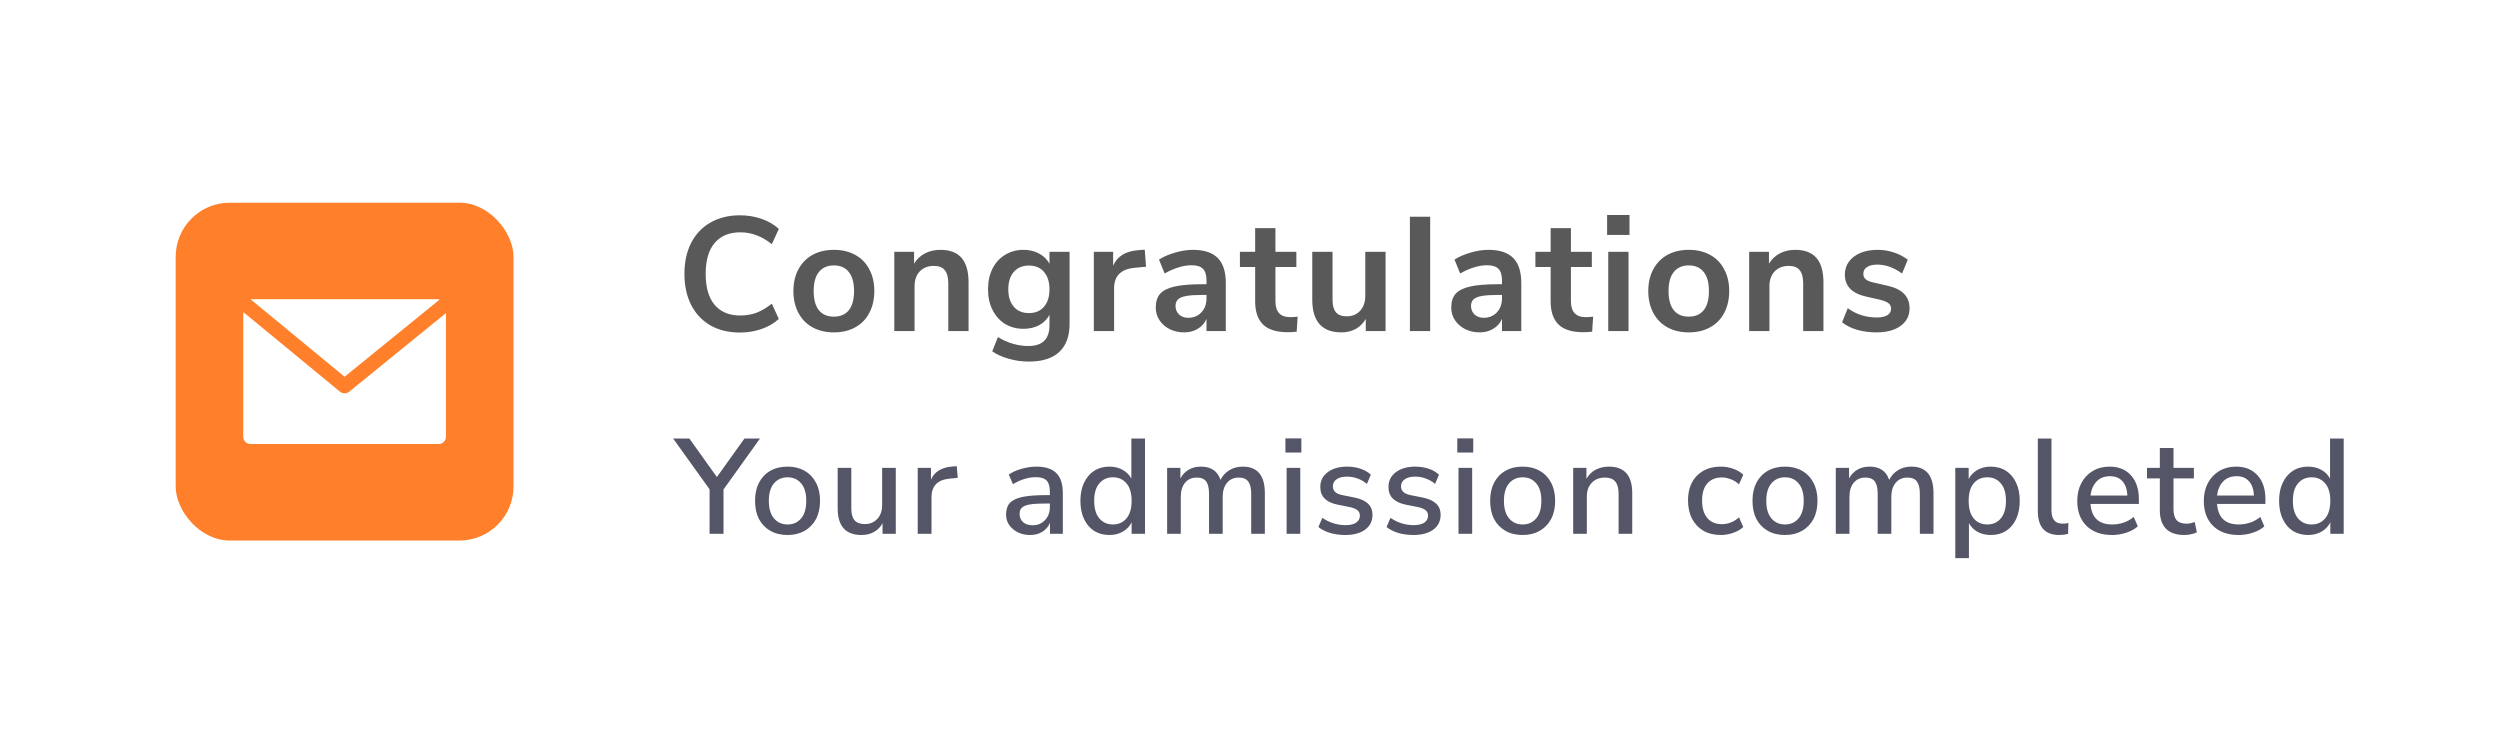 <?xml version="1.0" encoding="UTF-8" standalone="no"?>
<svg
   width="370"
   height="110"
   viewBox="0 0 370 110"
   fill="none"
   version="1.1"
   id="svg27"
   sodipodi:docname="congrat.svg"
   inkscape:version="1.1 (c68e22c387, 2021-05-23)"
   xmlns:inkscape="http://www.inkscape.org/namespaces/inkscape"
   xmlns:sodipodi="http://sodipodi.sourceforge.net/DTD/sodipodi-0.dtd"
   xmlns="http://www.w3.org/2000/svg"
   xmlns:svg="http://www.w3.org/2000/svg">
  <sodipodi:namedview
     id="namedview29"
     pagecolor="#ffffff"
     bordercolor="#666666"
     borderopacity="1.0"
     inkscape:pageshadow="2"
     inkscape:pageopacity="0.0"
     inkscape:pagecheckerboard="0"
     showgrid="false"
     inkscape:zoom="3.1459459"
     inkscape:cx="123.49227"
     inkscape:cy="55.150344"
     inkscape:window-width="1366"
     inkscape:window-height="705"
     inkscape:window-x="-8"
     inkscape:window-y="-8"
     inkscape:window-maximized="1"
     inkscape:current-layer="svg27" />
  <g
     filter="url(#filter0_b)"
     id="g4">
    <rect
       width="370"
       height="110"
       rx="20"
       fill="white"
       fill-opacity="0.8"
       id="rect2" />
  </g>
  <path
     d="M109.504 49.216C107.84 49.216 106.384 48.864 105.136 48.16C103.904 47.44 102.952 46.424 102.28 45.112C101.624 43.8 101.296 42.272 101.296 40.528C101.296 38.784 101.624 37.264 102.28 35.968C102.952 34.656 103.904 33.648 105.136 32.944C106.384 32.224 107.84 31.864 109.504 31.864C110.64 31.864 111.712 32.04 112.72 32.392C113.728 32.744 114.576 33.24 115.264 33.88L114.232 36.136C113.464 35.528 112.704 35.088 111.952 34.816C111.2 34.528 110.4 34.384 109.552 34.384C107.92 34.384 106.656 34.912 105.76 35.968C104.88 37.024 104.44 38.544 104.44 40.528C104.44 42.528 104.88 44.056 105.76 45.112C106.656 46.168 107.92 46.696 109.552 46.696C110.4 46.696 111.2 46.56 111.952 46.288C112.704 46 113.464 45.552 114.232 44.944L115.264 47.2C114.576 47.84 113.728 48.336 112.72 48.688C111.712 49.04 110.64 49.216 109.504 49.216ZM123.423 49.192C122.223 49.192 121.167 48.944 120.255 48.448C119.359 47.952 118.663 47.24 118.167 46.312C117.671 45.384 117.423 44.304 117.423 43.072C117.423 41.84 117.671 40.768 118.167 39.856C118.663 38.928 119.359 38.216 120.255 37.72C121.167 37.224 122.223 36.976 123.423 36.976C124.623 36.976 125.671 37.224 126.567 37.72C127.479 38.216 128.175 38.928 128.655 39.856C129.151 40.768 129.399 41.84 129.399 43.072C129.399 44.304 129.151 45.384 128.655 46.312C128.175 47.24 127.479 47.952 126.567 48.448C125.671 48.944 124.623 49.192 123.423 49.192ZM123.399 46.864C124.375 46.864 125.119 46.544 125.631 45.904C126.143 45.264 126.399 44.32 126.399 43.072C126.399 41.84 126.143 40.904 125.631 40.264C125.119 39.608 124.383 39.28 123.423 39.28C122.463 39.28 121.719 39.608 121.191 40.264C120.679 40.904 120.423 41.84 120.423 43.072C120.423 44.32 120.679 45.264 121.191 45.904C121.703 46.544 122.439 46.864 123.399 46.864ZM139.172 36.976C140.58 36.976 141.628 37.376 142.316 38.176C143.004 38.976 143.348 40.184 143.348 41.8V49H140.348V41.968C140.348 41.056 140.172 40.392 139.82 39.976C139.484 39.56 138.948 39.352 138.212 39.352C137.348 39.352 136.652 39.624 136.124 40.168C135.612 40.712 135.356 41.44 135.356 42.352V49H132.356V37.264H135.284V39.016C135.684 38.36 136.22 37.856 136.892 37.504C137.564 37.152 138.324 36.976 139.172 36.976ZM158.299 37.264V47.92C158.299 49.76 157.787 51.152 156.763 52.096C155.755 53.04 154.259 53.512 152.275 53.512C151.251 53.512 150.267 53.376 149.323 53.104C148.379 52.848 147.555 52.48 146.851 52L147.691 49.888C149.147 50.768 150.651 51.208 152.203 51.208C154.283 51.208 155.323 50.184 155.323 48.136V46.6C154.971 47.256 154.459 47.768 153.787 48.136C153.115 48.488 152.347 48.664 151.483 48.664C150.459 48.664 149.547 48.424 148.747 47.944C147.963 47.448 147.347 46.76 146.899 45.88C146.451 45 146.227 43.984 146.227 42.832C146.227 41.68 146.443 40.664 146.875 39.784C147.323 38.888 147.947 38.2 148.747 37.72C149.547 37.224 150.459 36.976 151.483 36.976C152.347 36.976 153.115 37.16 153.787 37.528C154.459 37.88 154.971 38.384 155.323 39.04V37.264H158.299ZM152.275 46.336C153.235 46.336 153.979 46.024 154.507 45.4C155.051 44.776 155.323 43.92 155.323 42.832C155.323 41.728 155.051 40.864 154.507 40.24C153.979 39.616 153.235 39.304 152.275 39.304C151.331 39.304 150.587 39.616 150.043 40.24C149.499 40.864 149.227 41.728 149.227 42.832C149.227 43.904 149.499 44.76 150.043 45.4C150.587 46.024 151.331 46.336 152.275 46.336ZM169.614 39.472L167.862 39.64C165.878 39.848 164.886 40.856 164.886 42.664V49H161.886V37.264H164.742V39.328C165.35 37.92 166.606 37.152 168.51 37.024L169.422 36.952L169.614 39.472ZM176.547 36.976C178.195 36.976 179.419 37.376 180.219 38.176C181.019 38.976 181.419 40.208 181.419 41.872V49H178.563V47.2C178.291 47.824 177.859 48.312 177.267 48.664C176.691 49.016 176.019 49.192 175.251 49.192C174.467 49.192 173.755 49.032 173.115 48.712C172.475 48.392 171.971 47.952 171.603 47.392C171.235 46.832 171.051 46.208 171.051 45.52C171.051 44.656 171.267 43.976 171.699 43.48C172.147 42.984 172.867 42.624 173.859 42.4C174.851 42.176 176.219 42.064 177.963 42.064H178.563V41.512C178.563 40.712 178.387 40.136 178.035 39.784C177.699 39.432 177.131 39.256 176.331 39.256C175.707 39.256 175.051 39.368 174.363 39.592C173.691 39.8 173.027 40.096 172.371 40.48L171.531 38.416C172.187 38 172.979 37.656 173.907 37.384C174.835 37.112 175.715 36.976 176.547 36.976ZM175.851 47.032C176.651 47.032 177.299 46.768 177.795 46.24C178.307 45.696 178.563 45 178.563 44.152V43.648H178.131C177.059 43.648 176.227 43.696 175.635 43.792C175.043 43.888 174.619 44.056 174.363 44.296C174.107 44.536 173.979 44.864 173.979 45.28C173.979 45.792 174.155 46.216 174.507 46.552C174.859 46.872 175.307 47.032 175.851 47.032ZM190.948 46.936C191.3 46.936 191.668 46.912 192.052 46.864L191.908 49.096C191.428 49.144 190.988 49.168 190.588 49.168C188.94 49.168 187.724 48.792 186.94 48.04C186.156 47.272 185.764 46.136 185.764 44.632V39.52H183.508V37.264H185.764V33.76H188.764V37.264H191.86V39.52H188.764V44.584C188.764 46.152 189.492 46.936 190.948 46.936ZM205.063 37.264V49H202.135V47.2C201.767 47.84 201.271 48.336 200.647 48.688C200.023 49.024 199.319 49.192 198.535 49.192C195.655 49.192 194.215 47.576 194.215 44.344V37.264H197.215V44.368C197.215 45.2 197.383 45.816 197.719 46.216C198.055 46.616 198.583 46.816 199.303 46.816C200.135 46.816 200.799 46.544 201.295 46C201.807 45.44 202.063 44.704 202.063 43.792V37.264H205.063ZM208.666 49V32.08H211.666V49H208.666ZM220.279 36.976C221.927 36.976 223.151 37.376 223.951 38.176C224.751 38.976 225.151 40.208 225.151 41.872V49H222.295V47.2C222.023 47.824 221.591 48.312 220.999 48.664C220.423 49.016 219.751 49.192 218.983 49.192C218.199 49.192 217.487 49.032 216.847 48.712C216.207 48.392 215.703 47.952 215.335 47.392C214.967 46.832 214.783 46.208 214.783 45.52C214.783 44.656 214.999 43.976 215.431 43.48C215.879 42.984 216.599 42.624 217.591 42.4C218.583 42.176 219.951 42.064 221.695 42.064H222.295V41.512C222.295 40.712 222.119 40.136 221.767 39.784C221.431 39.432 220.863 39.256 220.063 39.256C219.439 39.256 218.783 39.368 218.095 39.592C217.423 39.8 216.759 40.096 216.103 40.48L215.263 38.416C215.919 38 216.711 37.656 217.639 37.384C218.567 37.112 219.447 36.976 220.279 36.976ZM219.583 47.032C220.383 47.032 221.031 46.768 221.527 46.24C222.039 45.696 222.295 45 222.295 44.152V43.648H221.863C220.791 43.648 219.959 43.696 219.367 43.792C218.775 43.888 218.351 44.056 218.095 44.296C217.839 44.536 217.711 44.864 217.711 45.28C217.711 45.792 217.887 46.216 218.239 46.552C218.591 46.872 219.039 47.032 219.583 47.032ZM234.68 46.936C235.032 46.936 235.4 46.912 235.784 46.864L235.64 49.096C235.16 49.144 234.72 49.168 234.32 49.168C232.672 49.168 231.456 48.792 230.672 48.04C229.888 47.272 229.496 46.136 229.496 44.632V39.52H227.24V37.264H229.496V33.76H232.496V37.264H235.592V39.52H232.496V44.584C232.496 46.152 233.224 46.936 234.68 46.936ZM238.02 49V37.264H241.02V49H238.02ZM237.852 31.816H241.164V34.768H237.852V31.816ZM249.945 49.192C248.745 49.192 247.689 48.944 246.777 48.448C245.881 47.952 245.185 47.24 244.689 46.312C244.193 45.384 243.945 44.304 243.945 43.072C243.945 41.84 244.193 40.768 244.689 39.856C245.185 38.928 245.881 38.216 246.777 37.72C247.689 37.224 248.745 36.976 249.945 36.976C251.145 36.976 252.193 37.224 253.089 37.72C254.001 38.216 254.697 38.928 255.177 39.856C255.673 40.768 255.921 41.84 255.921 43.072C255.921 44.304 255.673 45.384 255.177 46.312C254.697 47.24 254.001 47.952 253.089 48.448C252.193 48.944 251.145 49.192 249.945 49.192ZM249.921 46.864C250.897 46.864 251.641 46.544 252.153 45.904C252.665 45.264 252.921 44.32 252.921 43.072C252.921 41.84 252.665 40.904 252.153 40.264C251.641 39.608 250.905 39.28 249.945 39.28C248.985 39.28 248.241 39.608 247.713 40.264C247.201 40.904 246.945 41.84 246.945 43.072C246.945 44.32 247.201 45.264 247.713 45.904C248.225 46.544 248.961 46.864 249.921 46.864ZM265.694 36.976C267.102 36.976 268.15 37.376 268.838 38.176C269.526 38.976 269.87 40.184 269.87 41.8V49H266.87V41.968C266.87 41.056 266.694 40.392 266.342 39.976C266.006 39.56 265.47 39.352 264.734 39.352C263.87 39.352 263.174 39.624 262.646 40.168C262.134 40.712 261.878 41.44 261.878 42.352V49H258.878V37.264H261.806V39.016C262.206 38.36 262.742 37.856 263.414 37.504C264.086 37.152 264.846 36.976 265.694 36.976ZM277.717 49.192C276.677 49.192 275.717 49.064 274.837 48.808C273.973 48.552 273.237 48.184 272.629 47.704L273.469 45.616C274.717 46.528 276.149 46.984 277.765 46.984C278.453 46.984 278.973 46.872 279.325 46.648C279.693 46.424 279.877 46.104 279.877 45.688C279.877 45.336 279.749 45.064 279.493 44.872C279.253 44.68 278.813 44.504 278.173 44.344L276.253 43.912C275.165 43.672 274.357 43.28 273.829 42.736C273.301 42.192 273.037 41.488 273.037 40.624C273.037 39.904 273.237 39.272 273.637 38.728C274.053 38.168 274.621 37.736 275.341 37.432C276.077 37.128 276.925 36.976 277.885 36.976C278.717 36.976 279.517 37.104 280.285 37.36C281.069 37.616 281.757 37.976 282.349 38.44L281.509 40.48C280.293 39.6 279.077 39.16 277.861 39.16C277.205 39.16 276.693 39.28 276.325 39.52C275.957 39.76 275.773 40.096 275.773 40.528C275.773 40.848 275.885 41.112 276.109 41.32C276.349 41.528 276.725 41.688 277.237 41.8L279.229 42.256C280.397 42.512 281.253 42.92 281.797 43.48C282.341 44.024 282.613 44.744 282.613 45.64C282.613 46.728 282.173 47.592 281.293 48.232C280.413 48.872 279.221 49.192 277.717 49.192Z"
     fill="#595959"
     id="path6" />
  <path
     d="M105.02 79V72.42L99.62 64.9H102.02L106.1 70.6L110.18 64.9H112.48L107.08 72.44V79H105.02ZM116.568 79.18C115.581 79.18 114.728 78.973 114.008 78.56C113.288 78.147 112.728 77.567 112.328 76.82C111.941 76.06 111.748 75.16 111.748 74.12C111.748 73.08 111.941 72.187 112.328 71.44C112.728 70.68 113.288 70.093 114.008 69.68C114.728 69.267 115.581 69.06 116.568 69.06C117.528 69.06 118.368 69.267 119.088 69.68C119.808 70.093 120.368 70.68 120.768 71.44C121.168 72.187 121.368 73.08 121.368 74.12C121.368 75.16 121.168 76.06 120.768 76.82C120.368 77.567 119.808 78.147 119.088 78.56C118.368 78.973 117.528 79.18 116.568 79.18ZM116.568 77.62C117.394 77.62 118.061 77.32 118.568 76.72C119.074 76.12 119.328 75.253 119.328 74.12C119.328 72.987 119.074 72.127 118.568 71.54C118.061 70.94 117.394 70.64 116.568 70.64C115.728 70.64 115.054 70.94 114.548 71.54C114.041 72.127 113.788 72.987 113.788 74.12C113.788 75.253 114.041 76.12 114.548 76.72C115.054 77.32 115.728 77.62 116.568 77.62ZM127.516 79.18C125.156 79.18 123.976 77.867 123.976 75.24V69.24H125.996V75.26C125.996 76.047 126.156 76.627 126.476 77C126.796 77.373 127.303 77.56 127.996 77.56C128.756 77.56 129.37 77.307 129.836 76.8C130.316 76.293 130.556 75.613 130.556 74.76V69.24H132.576V79H130.616V77.44C130.296 78.013 129.87 78.447 129.336 78.74C128.803 79.033 128.196 79.18 127.516 79.18ZM135.823 79V69.24H137.783V70.98C138.29 69.82 139.343 69.173 140.943 69.04L141.603 69L141.743 70.72L140.523 70.84C138.75 71.013 137.863 71.927 137.863 73.58V79H135.823ZM152.458 79.18C151.778 79.18 151.171 79.047 150.638 78.78C150.105 78.513 149.678 78.153 149.358 77.7C149.051 77.247 148.898 76.733 148.898 76.16C148.898 75.44 149.078 74.873 149.438 74.46C149.811 74.047 150.418 73.747 151.258 73.56C152.111 73.373 153.258 73.28 154.698 73.28H155.378V72.76C155.378 72 155.218 71.453 154.898 71.12C154.578 70.787 154.051 70.62 153.318 70.62C152.758 70.62 152.198 70.707 151.638 70.88C151.078 71.04 150.505 71.3 149.918 71.66L149.298 70.24C149.805 69.88 150.438 69.593 151.198 69.38C151.958 69.167 152.685 69.06 153.378 69.06C154.711 69.06 155.698 69.38 156.338 70.02C156.978 70.647 157.298 71.633 157.298 72.98V79H155.398V77.38C155.158 77.94 154.785 78.38 154.278 78.7C153.771 79.02 153.165 79.18 152.458 79.18ZM152.858 77.74C153.578 77.74 154.178 77.487 154.658 76.98C155.138 76.473 155.378 75.833 155.378 75.06V74.52H154.718C153.745 74.52 152.978 74.567 152.418 74.66C151.871 74.753 151.478 74.913 151.238 75.14C151.011 75.353 150.898 75.653 150.898 76.04C150.898 76.547 151.071 76.96 151.418 77.28C151.765 77.587 152.245 77.74 152.858 77.74ZM164.2 79.18C163.347 79.18 162.593 78.98 161.94 78.58C161.3 78.167 160.8 77.58 160.44 76.82C160.08 76.06 159.9 75.16 159.9 74.12C159.9 73.08 160.08 72.187 160.44 71.44C160.8 70.68 161.3 70.093 161.94 69.68C162.58 69.267 163.333 69.06 164.2 69.06C164.933 69.06 165.587 69.22 166.16 69.54C166.733 69.86 167.16 70.293 167.44 70.84V64.9H169.46V79H167.48V77.3C167.2 77.887 166.767 78.347 166.18 78.68C165.607 79.013 164.947 79.18 164.2 79.18ZM164.72 77.62C165.547 77.62 166.213 77.32 166.72 76.72C167.227 76.12 167.48 75.253 167.48 74.12C167.48 72.987 167.227 72.127 166.72 71.54C166.213 70.94 165.547 70.64 164.72 70.64C163.88 70.64 163.207 70.94 162.7 71.54C162.193 72.127 161.94 72.987 161.94 74.12C161.94 75.253 162.193 76.12 162.7 76.72C163.207 77.32 163.88 77.62 164.72 77.62ZM172.737 79V69.24H174.697V70.82C174.99 70.26 175.397 69.827 175.917 69.52C176.437 69.213 177.043 69.06 177.737 69.06C179.23 69.06 180.197 69.713 180.637 71.02C180.943 70.407 181.383 69.927 181.957 69.58C182.53 69.233 183.183 69.06 183.917 69.06C186.103 69.06 187.197 70.367 187.197 72.98V79H185.177V73.08C185.177 72.253 185.03 71.647 184.737 71.26C184.457 70.873 183.99 70.68 183.337 70.68C182.603 70.68 182.023 70.94 181.597 71.46C181.17 71.967 180.957 72.66 180.957 73.54V79H178.937V73.08C178.937 72.253 178.797 71.647 178.517 71.26C178.237 70.873 177.77 70.68 177.117 70.68C176.383 70.68 175.803 70.94 175.377 71.46C174.963 71.967 174.757 72.66 174.757 73.54V79H172.737ZM190.241 66.98V64.88H192.601V66.98H190.241ZM190.421 79V69.24H192.441V79H190.421ZM199.104 79.18C198.304 79.18 197.557 79.08 196.864 78.88C196.171 78.667 195.591 78.373 195.124 78L195.704 76.64C196.197 76.987 196.737 77.253 197.324 77.44C197.924 77.627 198.524 77.72 199.124 77.72C199.831 77.72 200.364 77.593 200.724 77.34C201.084 77.087 201.264 76.747 201.264 76.32C201.264 75.973 201.144 75.707 200.904 75.52C200.664 75.32 200.304 75.167 199.824 75.06L197.924 74.68C196.244 74.333 195.404 73.467 195.404 72.08C195.404 71.16 195.771 70.427 196.504 69.88C197.237 69.333 198.197 69.06 199.384 69.06C200.064 69.06 200.711 69.16 201.324 69.36C201.951 69.56 202.471 69.86 202.884 70.26L202.304 71.62C201.904 71.273 201.444 71.007 200.924 70.82C200.404 70.633 199.891 70.54 199.384 70.54C198.691 70.54 198.164 70.673 197.804 70.94C197.444 71.193 197.264 71.54 197.264 71.98C197.264 72.647 197.704 73.073 198.584 73.26L200.484 73.64C201.351 73.813 202.004 74.107 202.444 74.52C202.897 74.933 203.124 75.493 203.124 76.2C203.124 77.133 202.757 77.867 202.024 78.4C201.291 78.92 200.317 79.18 199.104 79.18ZM209.192 79.18C208.392 79.18 207.645 79.08 206.952 78.88C206.258 78.667 205.678 78.373 205.212 78L205.792 76.64C206.285 76.987 206.825 77.253 207.412 77.44C208.012 77.627 208.612 77.72 209.212 77.72C209.918 77.72 210.452 77.593 210.812 77.34C211.172 77.087 211.352 76.747 211.352 76.32C211.352 75.973 211.232 75.707 210.992 75.52C210.752 75.32 210.392 75.167 209.912 75.06L208.012 74.68C206.332 74.333 205.492 73.467 205.492 72.08C205.492 71.16 205.858 70.427 206.592 69.88C207.325 69.333 208.285 69.06 209.472 69.06C210.152 69.06 210.798 69.16 211.412 69.36C212.038 69.56 212.558 69.86 212.972 70.26L212.392 71.62C211.992 71.273 211.532 71.007 211.012 70.82C210.492 70.633 209.978 70.54 209.472 70.54C208.778 70.54 208.252 70.673 207.892 70.94C207.532 71.193 207.352 71.54 207.352 71.98C207.352 72.647 207.792 73.073 208.672 73.26L210.572 73.64C211.438 73.813 212.092 74.107 212.532 74.52C212.985 74.933 213.212 75.493 213.212 76.2C213.212 77.133 212.845 77.867 212.112 78.4C211.378 78.92 210.405 79.18 209.192 79.18ZM215.679 66.98V64.88H218.039V66.98H215.679ZM215.859 79V69.24H217.879V79H215.859ZM225.362 79.18C224.376 79.18 223.522 78.973 222.802 78.56C222.082 78.147 221.522 77.567 221.122 76.82C220.736 76.06 220.542 75.16 220.542 74.12C220.542 73.08 220.736 72.187 221.122 71.44C221.522 70.68 222.082 70.093 222.802 69.68C223.522 69.267 224.376 69.06 225.362 69.06C226.322 69.06 227.162 69.267 227.882 69.68C228.602 70.093 229.162 70.68 229.562 71.44C229.962 72.187 230.162 73.08 230.162 74.12C230.162 75.16 229.962 76.06 229.562 76.82C229.162 77.567 228.602 78.147 227.882 78.56C227.162 78.973 226.322 79.18 225.362 79.18ZM225.362 77.62C226.189 77.62 226.856 77.32 227.362 76.72C227.869 76.12 228.122 75.253 228.122 74.12C228.122 72.987 227.869 72.127 227.362 71.54C226.856 70.94 226.189 70.64 225.362 70.64C224.522 70.64 223.849 70.94 223.342 71.54C222.836 72.127 222.582 72.987 222.582 74.12C222.582 75.253 222.836 76.12 223.342 76.72C223.849 77.32 224.522 77.62 225.362 77.62ZM232.831 79V69.24H234.791V70.86C235.124 70.273 235.578 69.827 236.151 69.52C236.738 69.213 237.391 69.06 238.111 69.06C240.418 69.06 241.571 70.367 241.571 72.98V79H239.551V73.1C239.551 72.26 239.384 71.647 239.051 71.26C238.731 70.873 238.224 70.68 237.531 70.68C236.718 70.68 236.064 70.94 235.571 71.46C235.091 71.967 234.851 72.64 234.851 73.48V79H232.831ZM254.708 79.18C253.708 79.18 252.842 78.973 252.108 78.56C251.388 78.133 250.828 77.54 250.428 76.78C250.028 76.007 249.828 75.1 249.828 74.06C249.828 72.513 250.268 71.293 251.148 70.4C252.028 69.507 253.215 69.06 254.708 69.06C255.322 69.06 255.928 69.167 256.528 69.38C257.128 69.593 257.622 69.887 258.008 70.26L257.368 71.68C256.995 71.333 256.582 71.08 256.128 70.92C255.688 70.747 255.268 70.66 254.868 70.66C253.922 70.66 253.188 70.96 252.668 71.56C252.162 72.147 251.908 72.987 251.908 74.08C251.908 75.173 252.162 76.033 252.668 76.66C253.188 77.273 253.922 77.58 254.868 77.58C255.268 77.58 255.688 77.5 256.128 77.34C256.582 77.167 256.995 76.907 257.368 76.56L258.008 78C257.622 78.36 257.122 78.647 256.508 78.86C255.908 79.073 255.308 79.18 254.708 79.18ZM264.189 79.18C263.202 79.18 262.349 78.973 261.629 78.56C260.909 78.147 260.349 77.567 259.949 76.82C259.562 76.06 259.369 75.16 259.369 74.12C259.369 73.08 259.562 72.187 259.949 71.44C260.349 70.68 260.909 70.093 261.629 69.68C262.349 69.267 263.202 69.06 264.189 69.06C265.149 69.06 265.989 69.267 266.709 69.68C267.429 70.093 267.989 70.68 268.389 71.44C268.789 72.187 268.989 73.08 268.989 74.12C268.989 75.16 268.789 76.06 268.389 76.82C267.989 77.567 267.429 78.147 266.709 78.56C265.989 78.973 265.149 79.18 264.189 79.18ZM264.189 77.62C265.016 77.62 265.682 77.32 266.189 76.72C266.696 76.12 266.949 75.253 266.949 74.12C266.949 72.987 266.696 72.127 266.189 71.54C265.682 70.94 265.016 70.64 264.189 70.64C263.349 70.64 262.676 70.94 262.169 71.54C261.662 72.127 261.409 72.987 261.409 74.12C261.409 75.253 261.662 76.12 262.169 76.72C262.676 77.32 263.349 77.62 264.189 77.62ZM271.698 79V69.24H273.658V70.82C273.951 70.26 274.358 69.827 274.878 69.52C275.398 69.213 276.004 69.06 276.698 69.06C278.191 69.06 279.158 69.713 279.598 71.02C279.904 70.407 280.344 69.927 280.918 69.58C281.491 69.233 282.144 69.06 282.878 69.06C285.064 69.06 286.158 70.367 286.158 72.98V79H284.138V73.08C284.138 72.253 283.991 71.647 283.698 71.26C283.418 70.873 282.951 70.68 282.298 70.68C281.564 70.68 280.984 70.94 280.558 71.46C280.131 71.967 279.918 72.66 279.918 73.54V79H277.898V73.08C277.898 72.253 277.758 71.647 277.478 71.26C277.198 70.873 276.731 70.68 276.078 70.68C275.344 70.68 274.764 70.94 274.338 71.46C273.924 71.967 273.718 72.66 273.718 73.54V79H271.698ZM289.382 82.6V69.24H291.362V70.9C291.642 70.34 292.068 69.893 292.642 69.56C293.215 69.227 293.875 69.06 294.622 69.06C295.488 69.06 296.242 69.267 296.882 69.68C297.535 70.093 298.035 70.68 298.382 71.44C298.742 72.187 298.922 73.08 298.922 74.12C298.922 75.16 298.742 76.06 298.382 76.82C298.035 77.58 297.535 78.167 296.882 78.58C296.242 78.98 295.488 79.18 294.622 79.18C293.902 79.18 293.255 79.027 292.682 78.72C292.122 78.4 291.695 77.967 291.402 77.42V82.6H289.382ZM294.122 77.62C294.962 77.62 295.628 77.32 296.122 76.72C296.628 76.12 296.882 75.253 296.882 74.12C296.882 72.987 296.628 72.127 296.122 71.54C295.628 70.94 294.962 70.64 294.122 70.64C293.282 70.64 292.608 70.94 292.102 71.54C291.608 72.127 291.362 72.987 291.362 74.12C291.362 75.253 291.608 76.12 292.102 76.72C292.608 77.32 293.282 77.62 294.122 77.62ZM304.778 79.18C303.711 79.18 302.911 78.88 302.378 78.28C301.858 77.68 301.598 76.8 301.598 75.64V64.9H303.618V75.52C303.618 76.84 304.158 77.5 305.238 77.5C305.398 77.5 305.545 77.493 305.678 77.48C305.825 77.467 305.971 77.44 306.118 77.4L306.078 79.02C305.625 79.127 305.191 79.18 304.778 79.18ZM312.594 79.18C310.994 79.18 309.734 78.733 308.814 77.84C307.894 76.933 307.434 75.7 307.434 74.14C307.434 73.14 307.634 72.26 308.034 71.5C308.447 70.727 309.014 70.127 309.734 69.7C310.454 69.273 311.28 69.06 312.214 69.06C313.56 69.06 314.62 69.493 315.394 70.36C316.167 71.213 316.554 72.393 316.554 73.9V74.58H309.394C309.54 76.607 310.614 77.62 312.614 77.62C313.174 77.62 313.72 77.533 314.254 77.36C314.8 77.187 315.314 76.9 315.794 76.5L316.394 77.9C315.954 78.3 315.387 78.613 314.694 78.84C314 79.067 313.3 79.18 312.594 79.18ZM312.294 70.48C311.454 70.48 310.787 70.74 310.294 71.26C309.8 71.78 309.5 72.473 309.394 73.34H314.854C314.814 72.433 314.574 71.733 314.134 71.24C313.694 70.733 313.08 70.48 312.294 70.48ZM323.296 79.18C322.07 79.18 321.156 78.867 320.556 78.24C319.956 77.613 319.656 76.707 319.656 75.52V70.8H317.756V69.24H319.656V66.3H321.676V69.24H324.696V70.8H321.676V75.36C321.676 76.067 321.823 76.6 322.116 76.96C322.423 77.32 322.916 77.5 323.596 77.5C323.81 77.5 324.016 77.48 324.216 77.44C324.416 77.387 324.616 77.327 324.816 77.26L325.136 78.78C324.936 78.9 324.656 78.993 324.296 79.06C323.95 79.14 323.616 79.18 323.296 79.18ZM331.323 79.18C329.723 79.18 328.463 78.733 327.543 77.84C326.623 76.933 326.163 75.7 326.163 74.14C326.163 73.14 326.363 72.26 326.763 71.5C327.177 70.727 327.743 70.127 328.463 69.7C329.183 69.273 330.01 69.06 330.943 69.06C332.29 69.06 333.35 69.493 334.123 70.36C334.897 71.213 335.283 72.393 335.283 73.9V74.58H328.123C328.27 76.607 329.343 77.62 331.343 77.62C331.903 77.62 332.45 77.533 332.983 77.36C333.53 77.187 334.043 76.9 334.523 76.5L335.123 77.9C334.683 78.3 334.117 78.613 333.423 78.84C332.73 79.067 332.03 79.18 331.323 79.18ZM331.023 70.48C330.183 70.48 329.517 70.74 329.023 71.26C328.53 71.78 328.23 72.473 328.123 73.34H333.583C333.543 72.433 333.303 71.733 332.863 71.24C332.423 70.733 331.81 70.48 331.023 70.48ZM341.606 79.18C340.752 79.18 339.999 78.98 339.346 78.58C338.706 78.167 338.206 77.58 337.846 76.82C337.486 76.06 337.306 75.16 337.306 74.12C337.306 73.08 337.486 72.187 337.846 71.44C338.206 70.68 338.706 70.093 339.346 69.68C339.986 69.267 340.739 69.06 341.606 69.06C342.339 69.06 342.992 69.22 343.566 69.54C344.139 69.86 344.566 70.293 344.846 70.84V64.9H346.866V79H344.886V77.3C344.606 77.887 344.172 78.347 343.586 78.68C343.012 79.013 342.352 79.18 341.606 79.18ZM342.126 77.62C342.952 77.62 343.619 77.32 344.126 76.72C344.632 76.12 344.886 75.253 344.886 74.12C344.886 72.987 344.632 72.127 344.126 71.54C343.619 70.94 342.952 70.64 342.126 70.64C341.286 70.64 340.612 70.94 340.106 71.54C339.599 72.127 339.346 72.987 339.346 74.12C339.346 75.253 339.599 76.12 340.106 76.72C340.612 77.32 341.286 77.62 342.126 77.62Z"
     fill="#545567"
     id="path8" />
  <rect
     x="26"
     y="30"
     width="50"
     height="50"
     rx="8"
     fill="#F88C3D"
     id="rect10"
     style="fill:#ff7f2a;fill-opacity:1" />
  <path
     d="M64.928 44.286H37.071L51 55.759L65.086 44.318C65.034 44.303 64.982 44.292 64.928 44.286Z"
     fill="white"
     id="path12" />
  <path
     d="M51.676 57.974C51.281 58.297 50.713 58.297 50.319 57.974L36 46.178V64.643C36 65.235 36.48 65.714 37.071 65.714H64.928C65.52 65.714 66 65.235 66 64.643V46.336L51.676 57.974Z"
     fill="white"
     id="path14" />
  <defs
     id="defs25">
    <filter
       id="filter0_b"
       x="-20"
       y="-20"
       width="410"
       height="150"
       filterUnits="userSpaceOnUse"
       color-interpolation-filters="sRGB">
      <feFlood
         flood-opacity="0"
         result="BackgroundImageFix"
         id="feFlood16" />
      <feGaussianBlur
         in="BackgroundImage"
         stdDeviation="10"
         id="feGaussianBlur18" />
      <feComposite
         in2="SourceAlpha"
         operator="in"
         result="effect1_backgroundBlur"
         id="feComposite20" />
      <feBlend
         mode="normal"
         in="SourceGraphic"
         in2="effect1_backgroundBlur"
         result="shape"
         id="feBlend22" />
    </filter>
  </defs>
</svg>

